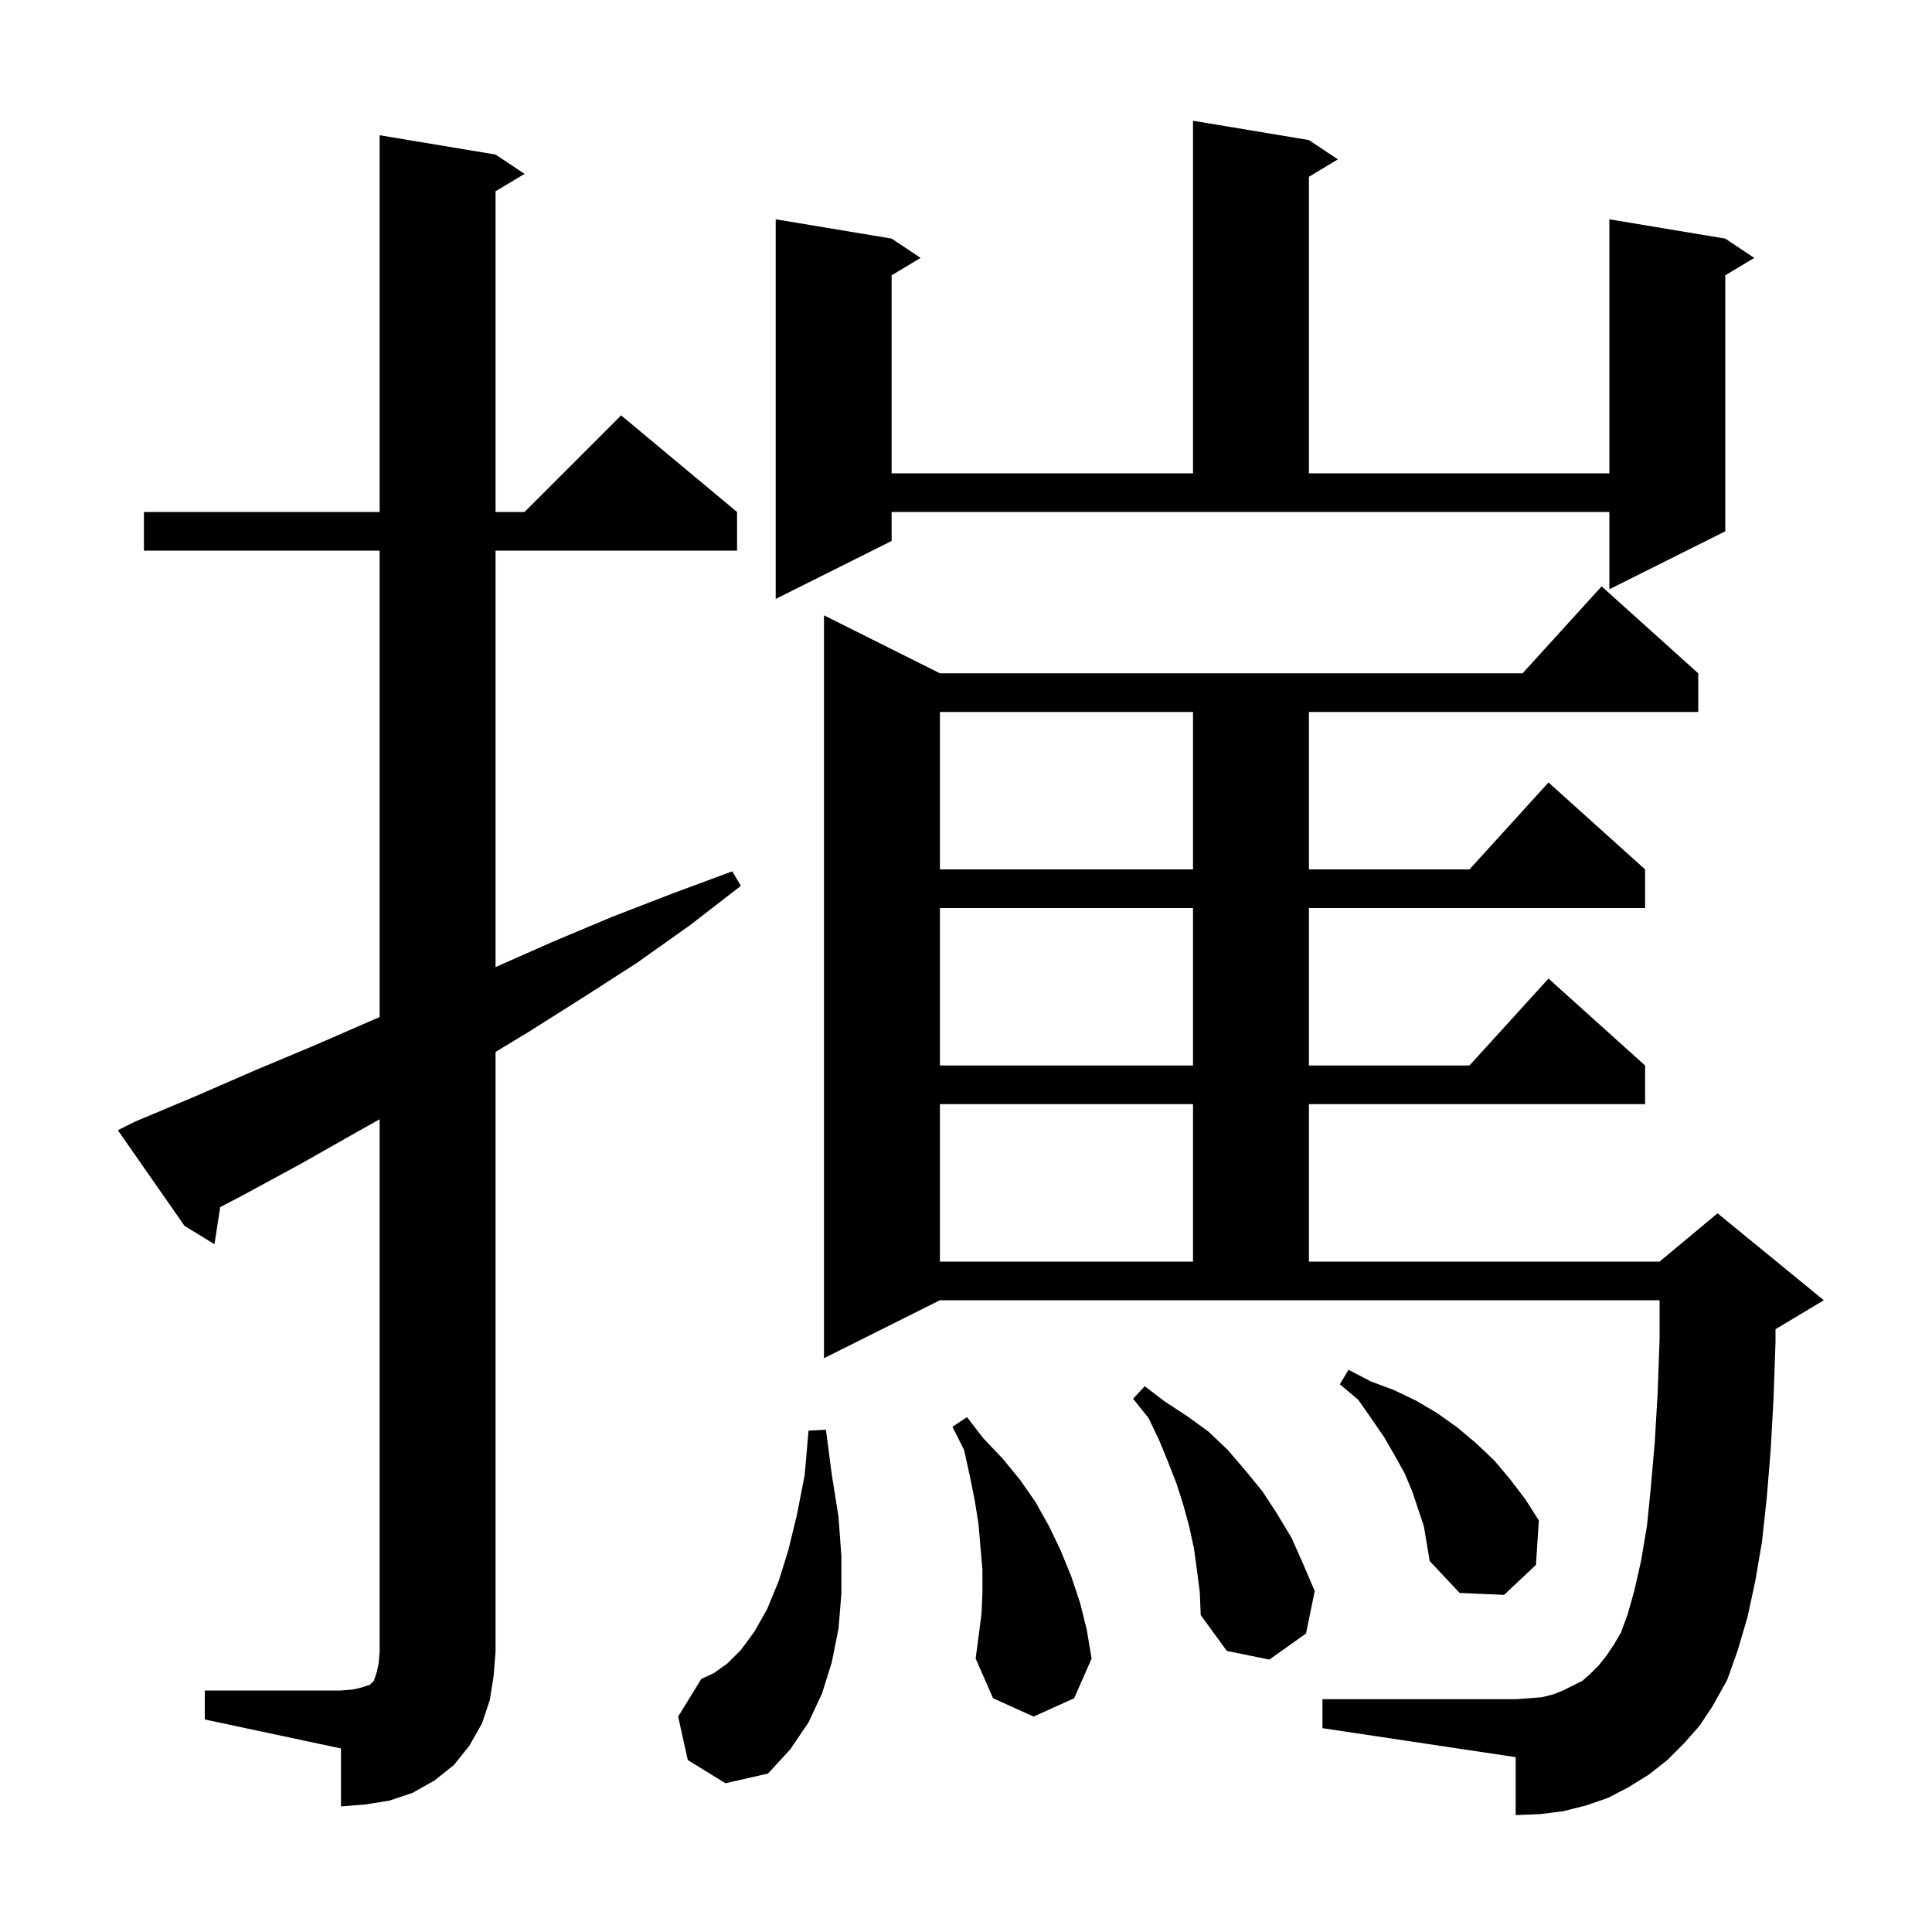 <svg xmlns="http://www.w3.org/2000/svg" xmlns:xlink="http://www.w3.org/1999/xlink" version="1.1" baseProfile="full" viewBox="0 0 200 200" width="200" height="200">
<g fill="black">
<path d="M 21.2 175.0 L 35.3 175.0 L 36.5 174.9 L 37.4 174.7 L 38.3 174.4 L 38.7 174.0 L 39.0 173.1 L 39.2 172.2 L 39.3 171.0 L 39.3 115.869 L 37.1 117.1 L 31.1 120.5 L 25.2 123.7 L 22.795 124.962 L 22.2 128.8 L 19.1 126.9 L 12.2 117.0 L 14.0 116.1 L 20.2 113.5 L 26.4 110.8 L 32.6 108.2 L 39.3 105.282 L 39.3 57.0 L 14.9 57.0 L 14.9 53.0 L 39.3 53.0 L 39.3 14.0 L 51.3 16.0 L 54.3 18.0 L 51.3 19.8 L 51.3 53.0 L 54.3 53.0 L 64.3 43.0 L 76.3 53.0 L 76.3 57.0 L 51.3 57.0 L 51.3 100.111 L 57.2 97.5 L 63.4 94.9 L 69.6 92.5 L 75.8 90.2 L 76.7 91.7 L 71.4 95.8 L 65.9 99.7 L 60.3 103.3 L 54.6 106.9 L 51.3 108.891 L 51.3 171.0 L 51.1 173.5 L 50.7 176.0 L 49.9 178.4 L 48.6 180.7 L 47.0 182.7 L 45.0 184.3 L 42.7 185.6 L 40.3 186.4 L 37.8 186.8 L 35.3 187.0 L 35.3 181.0 L 21.2 178.0 Z M 71.2 182.2 L 70.2 177.7 L 72.6 173.8 L 73.9 173.2 L 75.3 172.2 L 76.7 170.8 L 78.1 168.9 L 79.4 166.6 L 80.6 163.7 L 81.6 160.5 L 82.5 156.8 L 83.3 152.7 L 83.7 148.1 L 85.5 148.0 L 86.1 152.6 L 86.8 157.0 L 87.1 161.1 L 87.1 165.0 L 86.8 168.6 L 86.1 172.1 L 85.1 175.3 L 83.7 178.3 L 81.8 181.1 L 79.5 183.6 L 75.1 184.6 Z M 101.7 164.9 L 101.7 162.5 L 101.5 160.2 L 101.3 157.8 L 100.9 155.3 L 100.4 152.8 L 99.8 150.1 L 98.6 147.7 L 100.1 146.7 L 101.8 148.9 L 103.8 151.0 L 105.6 153.2 L 107.2 155.5 L 108.6 158.0 L 109.8 160.5 L 110.9 163.2 L 111.8 165.9 L 112.5 168.7 L 113.0 171.7 L 111.2 175.8 L 107.0 177.7 L 102.8 175.8 L 101.0 171.7 L 101.6 167.1 Z M 174.3 180.5 L 172.6 182.2 L 170.7 183.7 L 168.6 185.0 L 166.5 186.1 L 164.2 186.9 L 161.8 187.5 L 159.4 187.8 L 156.9 187.9 L 156.9 181.9 L 136.9 178.9 L 136.9 175.9 L 156.9 175.9 L 158.3 175.8 L 159.6 175.7 L 160.8 175.4 L 161.8 175.0 L 163.8 174.0 L 164.6 173.3 L 165.5 172.4 L 166.3 171.4 L 167.1 170.2 L 167.8 169.0 L 168.5 167.1 L 169.2 164.6 L 169.9 161.5 L 170.5 157.9 L 170.9 153.9 L 171.3 149.3 L 171.6 144.2 L 171.8 138.6 L 171.8 134.6 L 97.3 134.6 L 85.3 140.6 L 85.3 63.7 L 97.3 69.7 L 157.618 69.7 L 165.8 60.7 L 175.8 69.7 L 175.8 73.7 L 135.5 73.7 L 135.5 90.0 L 152.118 90.0 L 160.3 81.0 L 170.3 90.0 L 170.3 94.0 L 135.5 94.0 L 135.5 110.3 L 152.118 110.3 L 160.3 101.3 L 170.3 110.3 L 170.3 114.3 L 135.5 114.3 L 135.5 130.6 L 171.8 130.6 L 177.8 125.6 L 188.8 134.6 L 183.8 137.6 L 183.8 138.9 L 183.6 144.7 L 183.3 150.1 L 182.9 155.0 L 182.4 159.6 L 181.7 163.7 L 180.9 167.4 L 179.9 170.8 L 178.8 173.9 L 177.3 176.6 L 175.9 178.7 Z M 123.9 162.5 L 123.6 160.3 L 123.1 158.0 L 122.5 155.8 L 121.8 153.6 L 120.9 151.3 L 120.0 149.1 L 118.9 146.8 L 117.3 144.8 L 118.5 143.5 L 120.6 145.1 L 122.9 146.6 L 125.1 148.2 L 127.1 150.1 L 128.9 152.2 L 130.7 154.4 L 132.2 156.7 L 133.7 159.2 L 134.9 161.9 L 136.1 164.7 L 135.2 169.1 L 131.4 171.8 L 127.0 170.9 L 124.3 167.2 L 124.2 164.8 Z M 146.2 154.4 L 145.4 152.5 L 144.4 150.7 L 143.3 148.8 L 142.0 146.9 L 140.6 144.9 L 138.7 143.3 L 139.6 141.8 L 141.9 143.0 L 144.3 143.9 L 146.6 145.0 L 148.8 146.3 L 150.9 147.8 L 152.8 149.4 L 154.7 151.2 L 156.3 153.1 L 157.9 155.2 L 159.3 157.4 L 159.0 162.0 L 155.7 165.1 L 151.1 164.9 L 148.0 161.6 L 147.4 158.0 Z M 97.3 114.3 L 97.3 130.6 L 123.5 130.6 L 123.5 114.3 Z M 97.3 94.0 L 97.3 110.3 L 123.5 110.3 L 123.5 94.0 Z M 97.3 73.7 L 97.3 90.0 L 123.5 90.0 L 123.5 73.7 Z M 92.3 56.0 L 80.3 62.0 L 80.3 22.7 L 92.3 24.7 L 95.3 26.7 L 92.3 28.5 L 92.3 49.0 L 123.5 49.0 L 123.5 12.5 L 135.5 14.5 L 138.5 16.5 L 135.5 18.3 L 135.5 49.0 L 166.6 49.0 L 166.6 22.7 L 178.6 24.7 L 181.6 26.7 L 178.6 28.5 L 178.6 55.0 L 166.6 61.0 L 166.6 53.0 L 92.3 53.0 Z " />
</g>
</svg>
